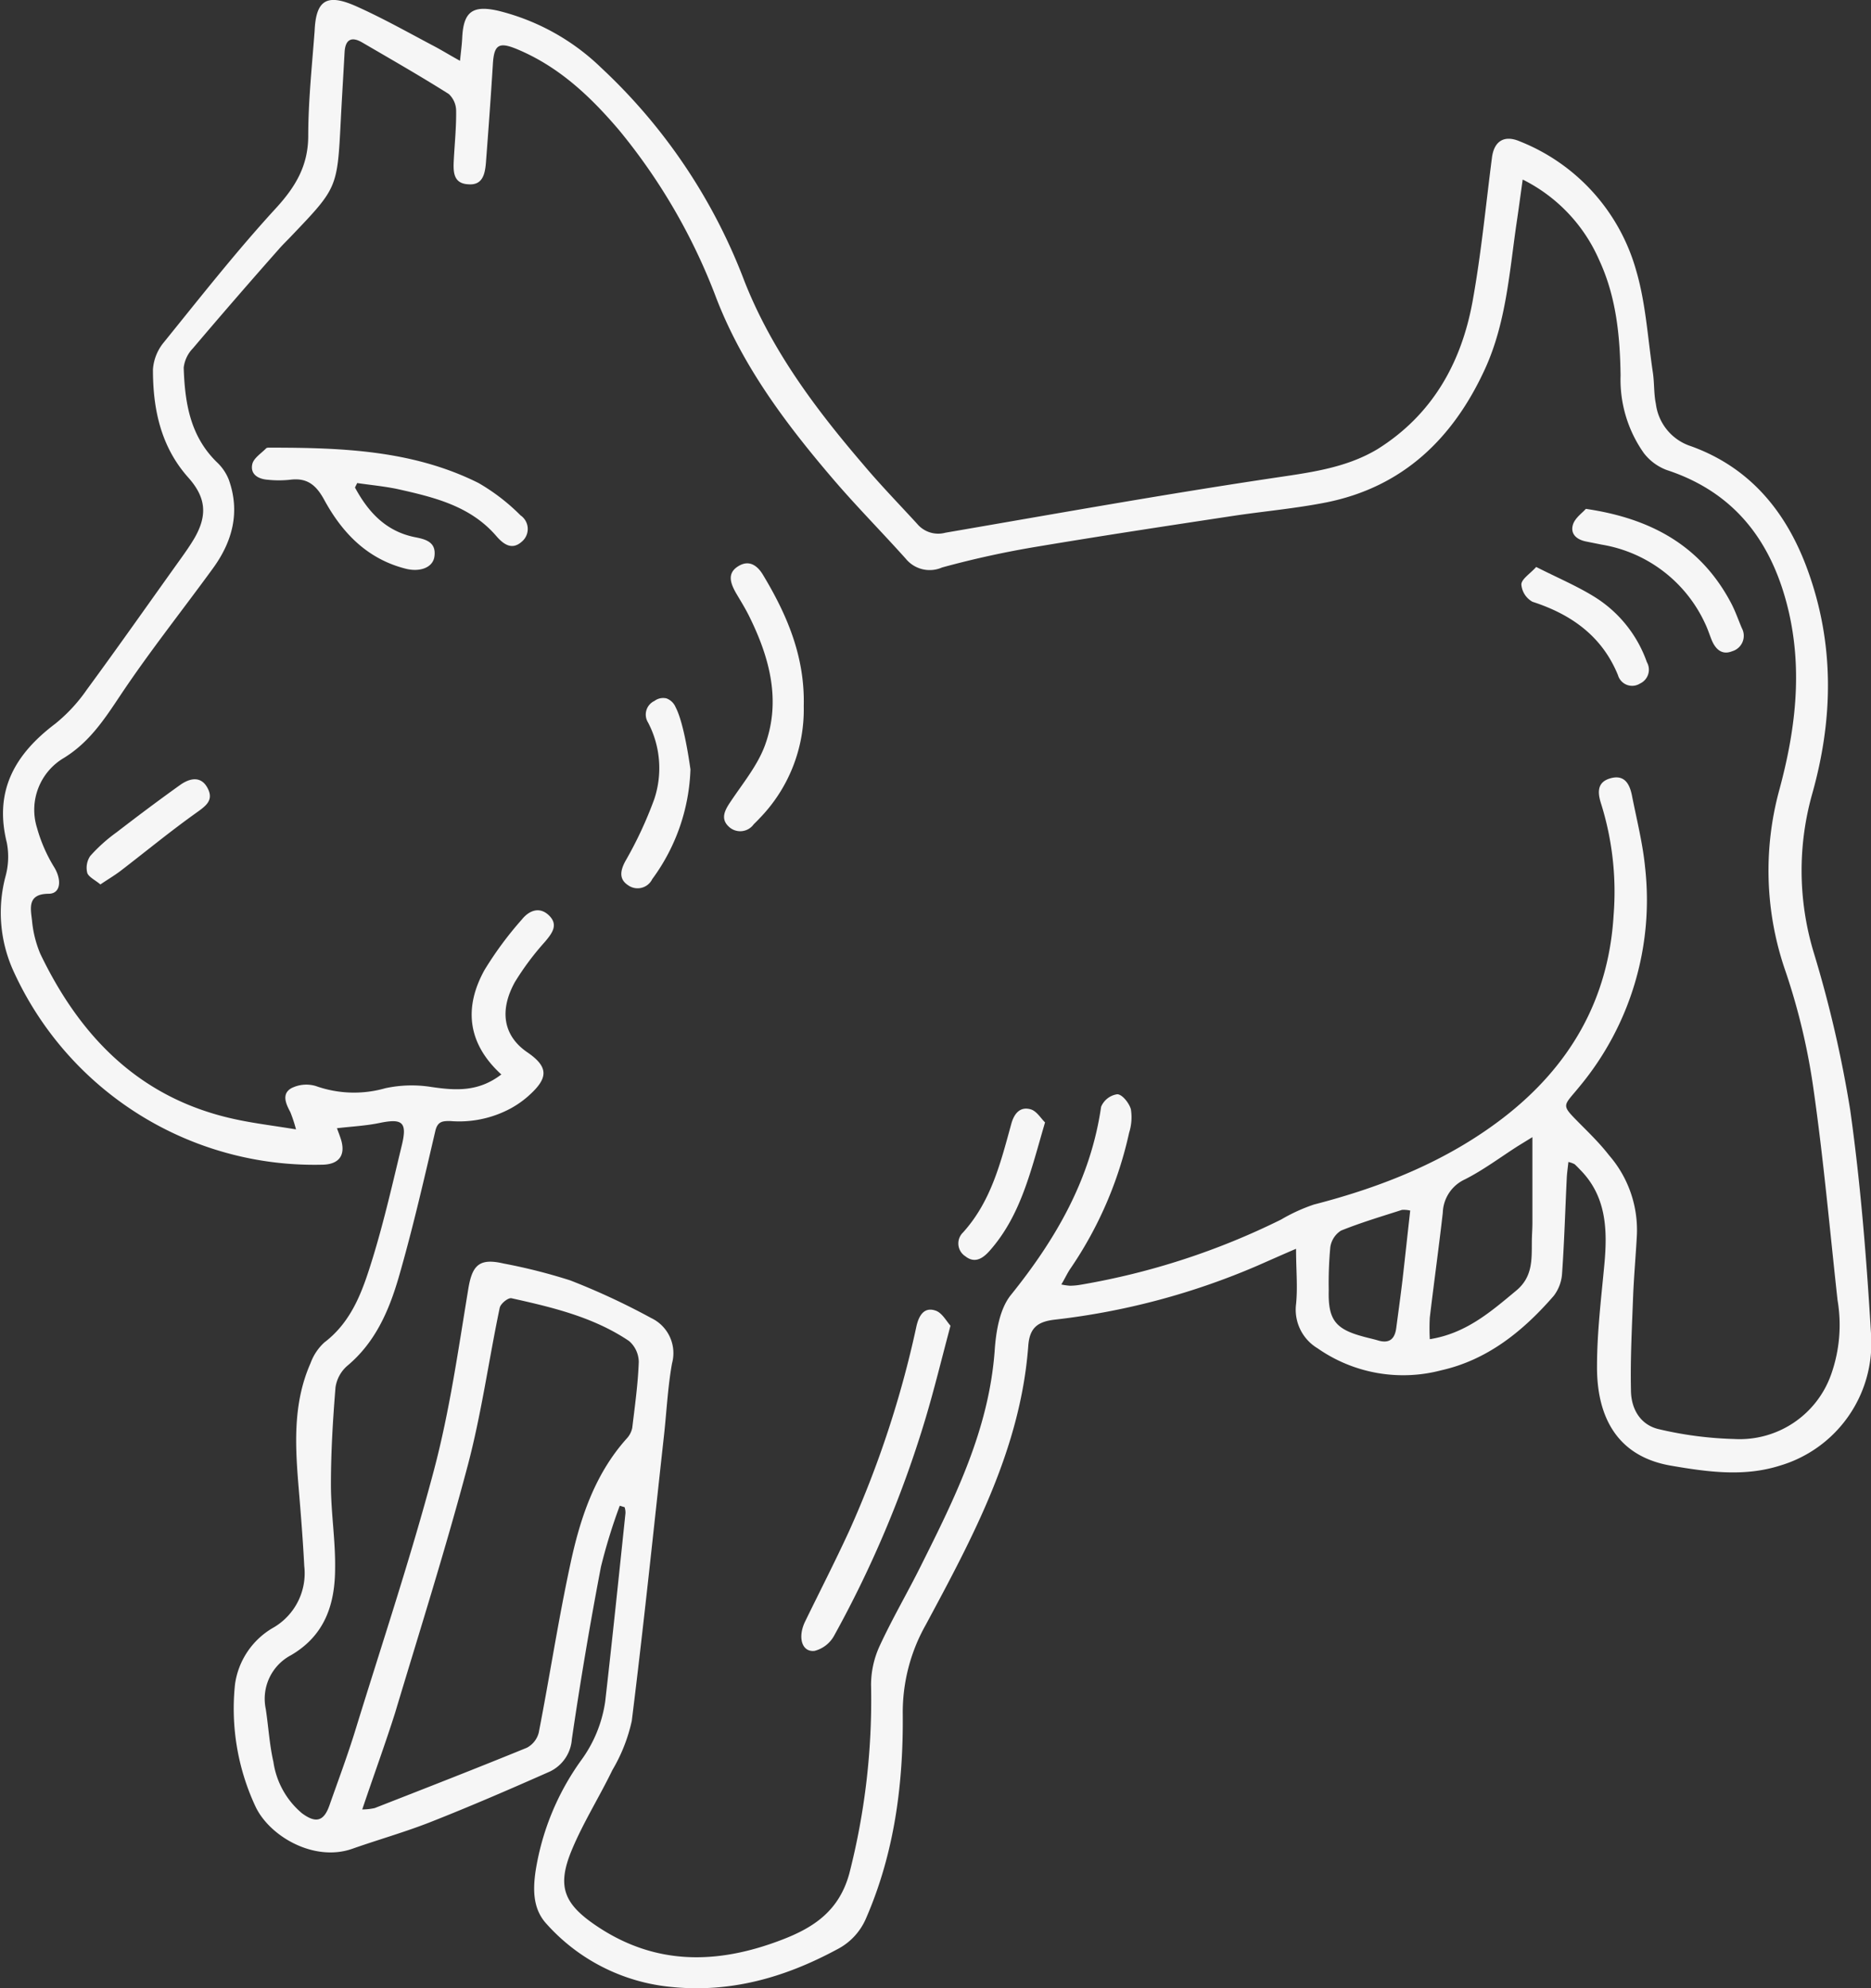 <svg xmlns="http://www.w3.org/2000/svg" viewBox="0 0 192.91 204.98"><rect x="0" y="0" width="192.91" height="204.98" fill="#333333" stroke="none"/><defs><style>.cls-1{fill:#f6f6f6;}</style></defs><g id="Calque_2" data-name="Calque 2"><g id="Calque_1-2" data-name="Calque 1"><path class="cls-1" d="M161.71,119.79c-.07.67-.15,1.18-.17,1.7-.16,3.25-.25,6.51-.48,9.76a4.2,4.2,0,0,1-.86,2.34c-3.15,3.63-6.83,6.61-11.61,7.68A15.4,15.4,0,0,1,135.85,139a4.64,4.64,0,0,1-2.22-4.55c.18-1.76,0-3.55,0-5.71-1.54.66-2.79,1.22-4,1.75a73.82,73.82,0,0,1-20.82,5.55c-1.8.2-2.65.81-2.79,2.71-.79,10.58-5.69,19.68-10.57,28.76a18.33,18.33,0,0,0-2.37,9.24c.06,7.19-.86,14.28-3.78,21a6.42,6.42,0,0,1-3,3.22c-5.38,2.9-11,4.51-17.18,3.86a19.73,19.73,0,0,1-12.76-6.48c-1.4-1.51-1.42-3.45-1.15-5.38A26.63,26.63,0,0,1,59.9,181.5a13.51,13.51,0,0,0,2.5-6.09c.74-6.47,1.41-12.94,2.09-19.42a1.88,1.88,0,0,0-.09-.61l-.5-.15a57.82,57.82,0,0,0-1.94,6.3c-1.13,5.91-2.13,11.84-3,17.78a4,4,0,0,1-2.26,3.32c-4.06,1.8-8.13,3.56-12.26,5.19-2.66,1.05-5.43,1.83-8.13,2.78-3.94,1.38-8.57-1.3-10-4.43a23.85,23.85,0,0,1-2.08-12.53,8,8,0,0,1,4-5.87,6.48,6.48,0,0,0,3.14-6.33c-.13-2.54-.33-5.08-.54-7.61-.38-4.51-.71-9,1.19-13.3a5.35,5.35,0,0,1,1.43-2.14c2.93-2.23,4-5.52,5-8.76,1.17-3.83,2.06-7.75,3-11.65.55-2.32,0-2.69-2.32-2.21-1.4.29-2.84.36-4.39.54.18.48.31.82.42,1.17.49,1.6-.19,2.54-1.86,2.59a34.08,34.08,0,0,1-31.93-20,14.55,14.55,0,0,1-.81-9.69,7.65,7.65,0,0,0,.14-3.52c-1.33-5.35.85-9.12,5-12.25a16.72,16.72,0,0,0,3.25-3.51c3.27-4.45,6.46-9,9.67-13.48.5-.7,1-1.41,1.44-2.16,1.37-2.39,1.15-4.21-.64-6.22-2.84-3.18-3.66-7.07-3.65-11.17a4.93,4.93,0,0,1,1.14-2.8c3.78-4.67,7.5-9.41,11.57-13.84,2-2.19,3.28-4.34,3.3-7.37,0-3.63.39-7.27.66-10.89C32.58,0,33.7-.69,36.69.63c2.67,1.19,5.22,2.62,7.82,4,.9.46,1.76,1,2.92,1.64.1-1,.2-1.72.23-2.44.14-2.62,1.07-3.32,3.71-2.72A23.22,23.22,0,0,1,62,7,58.24,58.24,0,0,1,76.76,29C79.57,36.12,84.07,42.13,89,47.88,90.78,50,92.73,52,94.56,54a2.83,2.83,0,0,0,2.91.92C108.63,53,119.78,51,131,49.32c3.83-.58,7.65-1,11-3,5.66-3.53,8.67-8.88,9.83-15.25.89-4.91,1.36-9.89,2-14.83.22-1.7,1.27-2.35,2.86-1.67a20.19,20.19,0,0,1,12,13.29c1,3.4,1.2,7,1.73,10.55.16,1.07.09,2.18.31,3.23A5.28,5.28,0,0,0,174.35,46c6.08,2.19,9.83,6.76,12,12.69,2.8,7.65,2.69,15.39.49,23.18A29.15,29.15,0,0,0,187,98.18a122.62,122.62,0,0,1,3.77,16.28c1.08,7.68,1.69,15.43,2.15,23.17a13.16,13.16,0,0,1-9.45,13.48c-3.66,1.15-7.39.64-11.12,0-6-1-7.71-5.56-7.69-10.23,0-3.52.43-7,.76-10.55s.21-7-2.49-9.73c-.19-.2-.38-.4-.58-.58A2.76,2.76,0,0,0,161.71,119.79Zm-110-9c-3.59-3.27-3.85-7-1.76-10.78a36.28,36.28,0,0,1,3.85-5.21c.75-.94,1.84-1.38,2.82-.41s.29,1.84-.43,2.7a28.18,28.18,0,0,0-3.1,4.15c-1.62,2.93-1.21,5.53,1.26,7.23,2.27,1.55,2.2,2.7.07,4.57a9.94,9.94,0,0,1-1.73,1.21,11.2,11.2,0,0,1-6.28,1.32c-.72,0-1.28,0-1.52,1-1.18,5.06-2.34,10.12-3.78,15.11-1,3.43-2.41,6.72-5.32,9.14a3.63,3.63,0,0,0-1.2,2.23c-.27,3.33-.47,6.67-.47,10,0,2.86.47,5.73.43,8.59,0,3.66-1,6.93-4.55,9a5.08,5.08,0,0,0-2.6,5.53c.28,1.82.38,3.68.79,5.47a8.5,8.5,0,0,0,2.94,5.29c1.44,1.07,2.26.83,2.83-.79.9-2.56,1.85-5.09,2.65-7.68,2.77-9,5.73-17.84,8.13-26.89,1.62-6.11,2.51-12.42,3.54-18.67.4-2.47,1.13-3.23,3.65-2.64A57.53,57.53,0,0,1,58.8,132a72,72,0,0,1,8.36,3.89,4,4,0,0,1,2.13,4.66c-.44,2.45-.56,5-.83,7.44-1.08,9.81-2.1,19.63-3.32,29.42a17.15,17.15,0,0,1-2,5.07c-1.34,2.77-3,5.4-4.18,8.23-1.54,3.7-.87,5.51,2.43,7.76,6.12,4.18,12.57,4.07,19.24,1.5,3.32-1.27,5.88-3,6.93-6.79a72,72,0,0,0,2.25-19.48,9.61,9.61,0,0,1,.88-4c1.29-2.8,2.86-5.47,4.24-8.24,3.5-7,7-14,7.62-22.13.13-2,.5-4.37,1.68-5.83,4.65-5.78,8.22-11.94,9.3-19.4a2.14,2.14,0,0,1,1.66-1.29c.52,0,1.24.92,1.41,1.55a5.27,5.27,0,0,1-.18,2.41,40,40,0,0,1-6.1,14.08c-.3.46-.55,1-.89,1.57a6.44,6.44,0,0,0,.9.13,7.09,7.09,0,0,0,1.13-.11,74.74,74.74,0,0,0,20.64-6.72,17.89,17.89,0,0,1,3.37-1.54c7.05-1.82,13.72-4.48,19.52-8.94,6.83-5.27,10.86-12.14,11.38-20.88a30.41,30.41,0,0,0-1.26-11.41c-.35-1.07-.56-2.27.89-2.7s2,.51,2.25,1.7c.49,2.49,1.13,5,1.37,7.49A30.09,30.09,0,0,1,162.87,112c-1.77,2.18-2,1.79.18,4,1,1,2,2,2.86,3.11a11.75,11.75,0,0,1,2.85,8.43c-.11,2-.3,4.11-.38,6.17-.12,3.19-.29,6.39-.22,9.59,0,1.88.92,3.61,2.93,4.05a38,38,0,0,0,7.7,1,10,10,0,0,0,10-6.63,15.25,15.25,0,0,0,.67-7.69c-.8-7.28-1.45-14.58-2.49-21.83a66.82,66.82,0,0,0-2.85-12,31.58,31.58,0,0,1-.67-18.74c1.65-6.09,2.4-12.13,1-18.31-1.62-7.06-5.4-12.33-12.59-14.69a5.32,5.32,0,0,1-2.38-1.76,13.12,13.12,0,0,1-2.39-8c-.06-4.09-.45-8.12-2.21-11.9A16.73,16.73,0,0,0,157,18.51c-.23,1.61-.41,3-.61,4.33-.76,5.14-1.08,10.39-3.28,15.2-3.28,7.15-8.45,12.17-16.39,13.76-3.24.64-6.55.92-9.81,1.42-6.6,1-13.2,2-19.77,3.1a97.33,97.33,0,0,0-10,2.18,3.18,3.18,0,0,1-3.75-.9c-2.5-2.79-5.14-5.45-7.57-8.3-4.8-5.62-9.24-11.54-11.94-18.5A61.12,61.12,0,0,0,63.85,13.44c-3-3.53-6.27-6.61-10.61-8.4-1.81-.74-2.3-.41-2.42,1.54-.21,3.41-.46,6.82-.72,10.22C50,18,49.73,19.11,48.3,19c-1.61-.07-1.57-1.35-1.51-2.54.09-1.68.26-3.36.24-5a2.39,2.39,0,0,0-.76-1.77c-2.93-1.85-5.94-3.57-8.94-5.32-1.14-.66-1.73-.24-1.8,1-.13,2.39-.28,4.77-.4,7.16-.35,6.84-.35,6.84-5.05,11.76-.45.48-.93.93-1.35,1.42-3,3.39-5.93,6.77-8.84,10.2a3.42,3.42,0,0,0-.95,2c.12,3.57.64,7,3.39,9.71a5,5,0,0,1,1.26,1.83c1.2,3.36.37,6.41-1.67,9.19-3.16,4.34-6.51,8.55-9.48,13-1.66,2.49-3.2,4.86-5.84,6.49a6.21,6.21,0,0,0-2.78,7.23,15.78,15.78,0,0,0,1.79,4.08c.76,1.27.66,2.68-.57,2.7-2.23,0-1.89,1.47-1.74,2.75a11.5,11.5,0,0,0,.86,3.45c4.12,8.57,10.25,14.86,19.88,17,2,.45,4.1.7,6.48,1.09a14.73,14.73,0,0,0-.59-1.79c-.47-.87-.9-1.87.1-2.45a3.42,3.42,0,0,1,2.53-.23,11.75,11.75,0,0,0,7.16.23,12.88,12.88,0,0,1,4.76-.13C46.94,112.42,49.3,112.59,51.66,110.79ZM37.35,186.54a6.21,6.21,0,0,0,1.28-.14c5.24-2.05,10.48-4.09,15.69-6.22a2.44,2.44,0,0,0,1.23-1.57c1.12-5.74,2-11.53,3.23-17.24,1-4.72,2.49-9.33,5.83-13.06a2.28,2.28,0,0,0,.58-1.12c.27-2.26.59-4.52.67-6.79a2.9,2.9,0,0,0-1-2.15c-3.66-2.47-7.89-3.47-12.12-4.41-.34-.08-1.14.56-1.22,1-1.13,5.4-1.88,10.9-3.29,16.23-2.27,8.57-4.94,17-7.5,25.53C39.71,179.82,38.54,183,37.35,186.54ZM158,117.23l-1.48.91c-1.82,1.16-3.57,2.48-5.49,3.45a3.91,3.91,0,0,0-2.27,3.43c-.41,3.61-.91,7.2-1.34,10.81a20.41,20.41,0,0,0,0,2.23c3.72-.59,6.27-2.81,8.9-5,1.7-1.4,1.61-3.17,1.62-5,0-.66.06-1.31.06-2C158,123.25,158,120.39,158,117.23ZM145.4,124.8a2.94,2.94,0,0,0-.85-.07c-2.11.68-4.24,1.31-6.29,2.14a2.43,2.43,0,0,0-1.1,1.72A39.89,39.89,0,0,0,137,133c-.08,3,.65,4,3.48,4.77.52.15,1.06.26,1.57.41,1.17.36,1.76-.11,1.91-1.27.22-1.66.45-3.32.65-5C144.88,129.55,145.13,127.2,145.4,124.8Z"/><path class="cls-1" d="M36.6,50.26c1.36,2.52,3.18,4.52,6.19,5.12,1.14.22,2.21.52,2,2-.15,1.1-1.43,1.62-2.92,1.26-4-1-6.58-3.7-8.44-7.11-.85-1.56-1.79-2.3-3.54-2.07a10.77,10.77,0,0,1-2.27,0c-1-.07-1.83-.56-1.61-1.6.13-.62.91-1.11,1.43-1.64.09-.09.31-.07.47-.07,7.35,0,14.68.27,21.42,3.64a20.69,20.69,0,0,1,4.34,3.34,1.7,1.7,0,0,1,.12,2.72c-1,.89-1.87.28-2.62-.59-2.69-3.12-6.43-4-10.22-4.85-1.36-.28-2.75-.41-4.12-.61Z"/><path class="cls-1" d="M98,136.67c-.93,3.49-1.67,6.54-2.57,9.55A113.78,113.78,0,0,1,86,168.63a3.21,3.21,0,0,1-2,1.56c-1.31.17-1.78-1.37-1-3,1.52-3.12,3.1-6.2,4.55-9.35a105.66,105.66,0,0,0,6.94-21.11c.25-1.11.79-2,1.93-1.63C97.11,135.3,97.57,136.19,98,136.67Z"/><path class="cls-1" d="M82.87,72.79A16.08,16.08,0,0,1,78.28,84.4c-.18.2-.38.39-.57.58a1.71,1.71,0,0,1-2.59.22c-.82-.78-.42-1.62.15-2.47,1.27-1.92,2.82-3.77,3.6-5.89,1.69-4.62.47-9.08-1.63-13.32-.41-.83-.9-1.61-1.37-2.41-.56-1-.91-2,.22-2.72s2-.11,2.6.91C81.15,63.39,83,67.7,82.87,72.79Z"/><path class="cls-1" d="M163.51,52.46c6.84,1,11.92,3.89,15,9.76.42.81.72,1.68,1.08,2.53a1.66,1.66,0,0,1-1,2.39c-1.06.43-1.73-.23-2.12-1.19-.22-.55-.4-1.12-.66-1.66a14.31,14.31,0,0,0-10.65-8.14l-1.6-.32c-1-.19-1.69-.79-1.37-1.78C162.42,53.37,163.17,52.86,163.51,52.46Z"/><path class="cls-1" d="M71.19,79.32a20.17,20.17,0,0,1-3.94,11.31,1.68,1.68,0,0,1-2.52.61c-.91-.61-.78-1.47-.27-2.43a40.85,40.85,0,0,0,3-6.43,10.12,10.12,0,0,0-.64-7.89,1.55,1.55,0,0,1,.66-2.23A1.49,1.49,0,0,1,68.72,72a1.64,1.64,0,0,1,.94.91C70.54,74.58,71.11,78.77,71.19,79.32Z"/><path class="cls-1" d="M158.39,58.45c2.25,1.14,4.3,2,6.15,3.17a13,13,0,0,1,5.26,6.64,1.57,1.57,0,0,1-.71,2.21,1.52,1.52,0,0,1-2.27-.87c-1.63-4-4.79-6.26-8.81-7.56a2.24,2.24,0,0,1-1.15-1.79C156.88,59.69,157.74,59.17,158.39,58.45Z"/><path class="cls-1" d="M107.75,115.71c-1.45,4.92-2.46,9.55-5.69,13.21-.66.75-1.51,1.4-2.53.59a1.57,1.57,0,0,1-.24-2.45c2.92-3.22,3.9-7.28,5-11.27.29-1,.9-1.75,2-1.42C106.9,114.56,107.33,115.31,107.75,115.71Z"/><path class="cls-1" d="M10.35,91.18C9.81,90.72,9.16,90.43,9,90a2.18,2.18,0,0,1,.3-1.75A16.68,16.68,0,0,1,12,85.82c2.18-1.68,4.38-3.33,6.62-4.93,1-.69,2.13-.9,2.79.37s-.21,1.84-1.21,2.56c-2.68,1.91-5.21,4-7.82,6C11.75,90.29,11.12,90.66,10.35,91.18Z"/></g></g></svg>